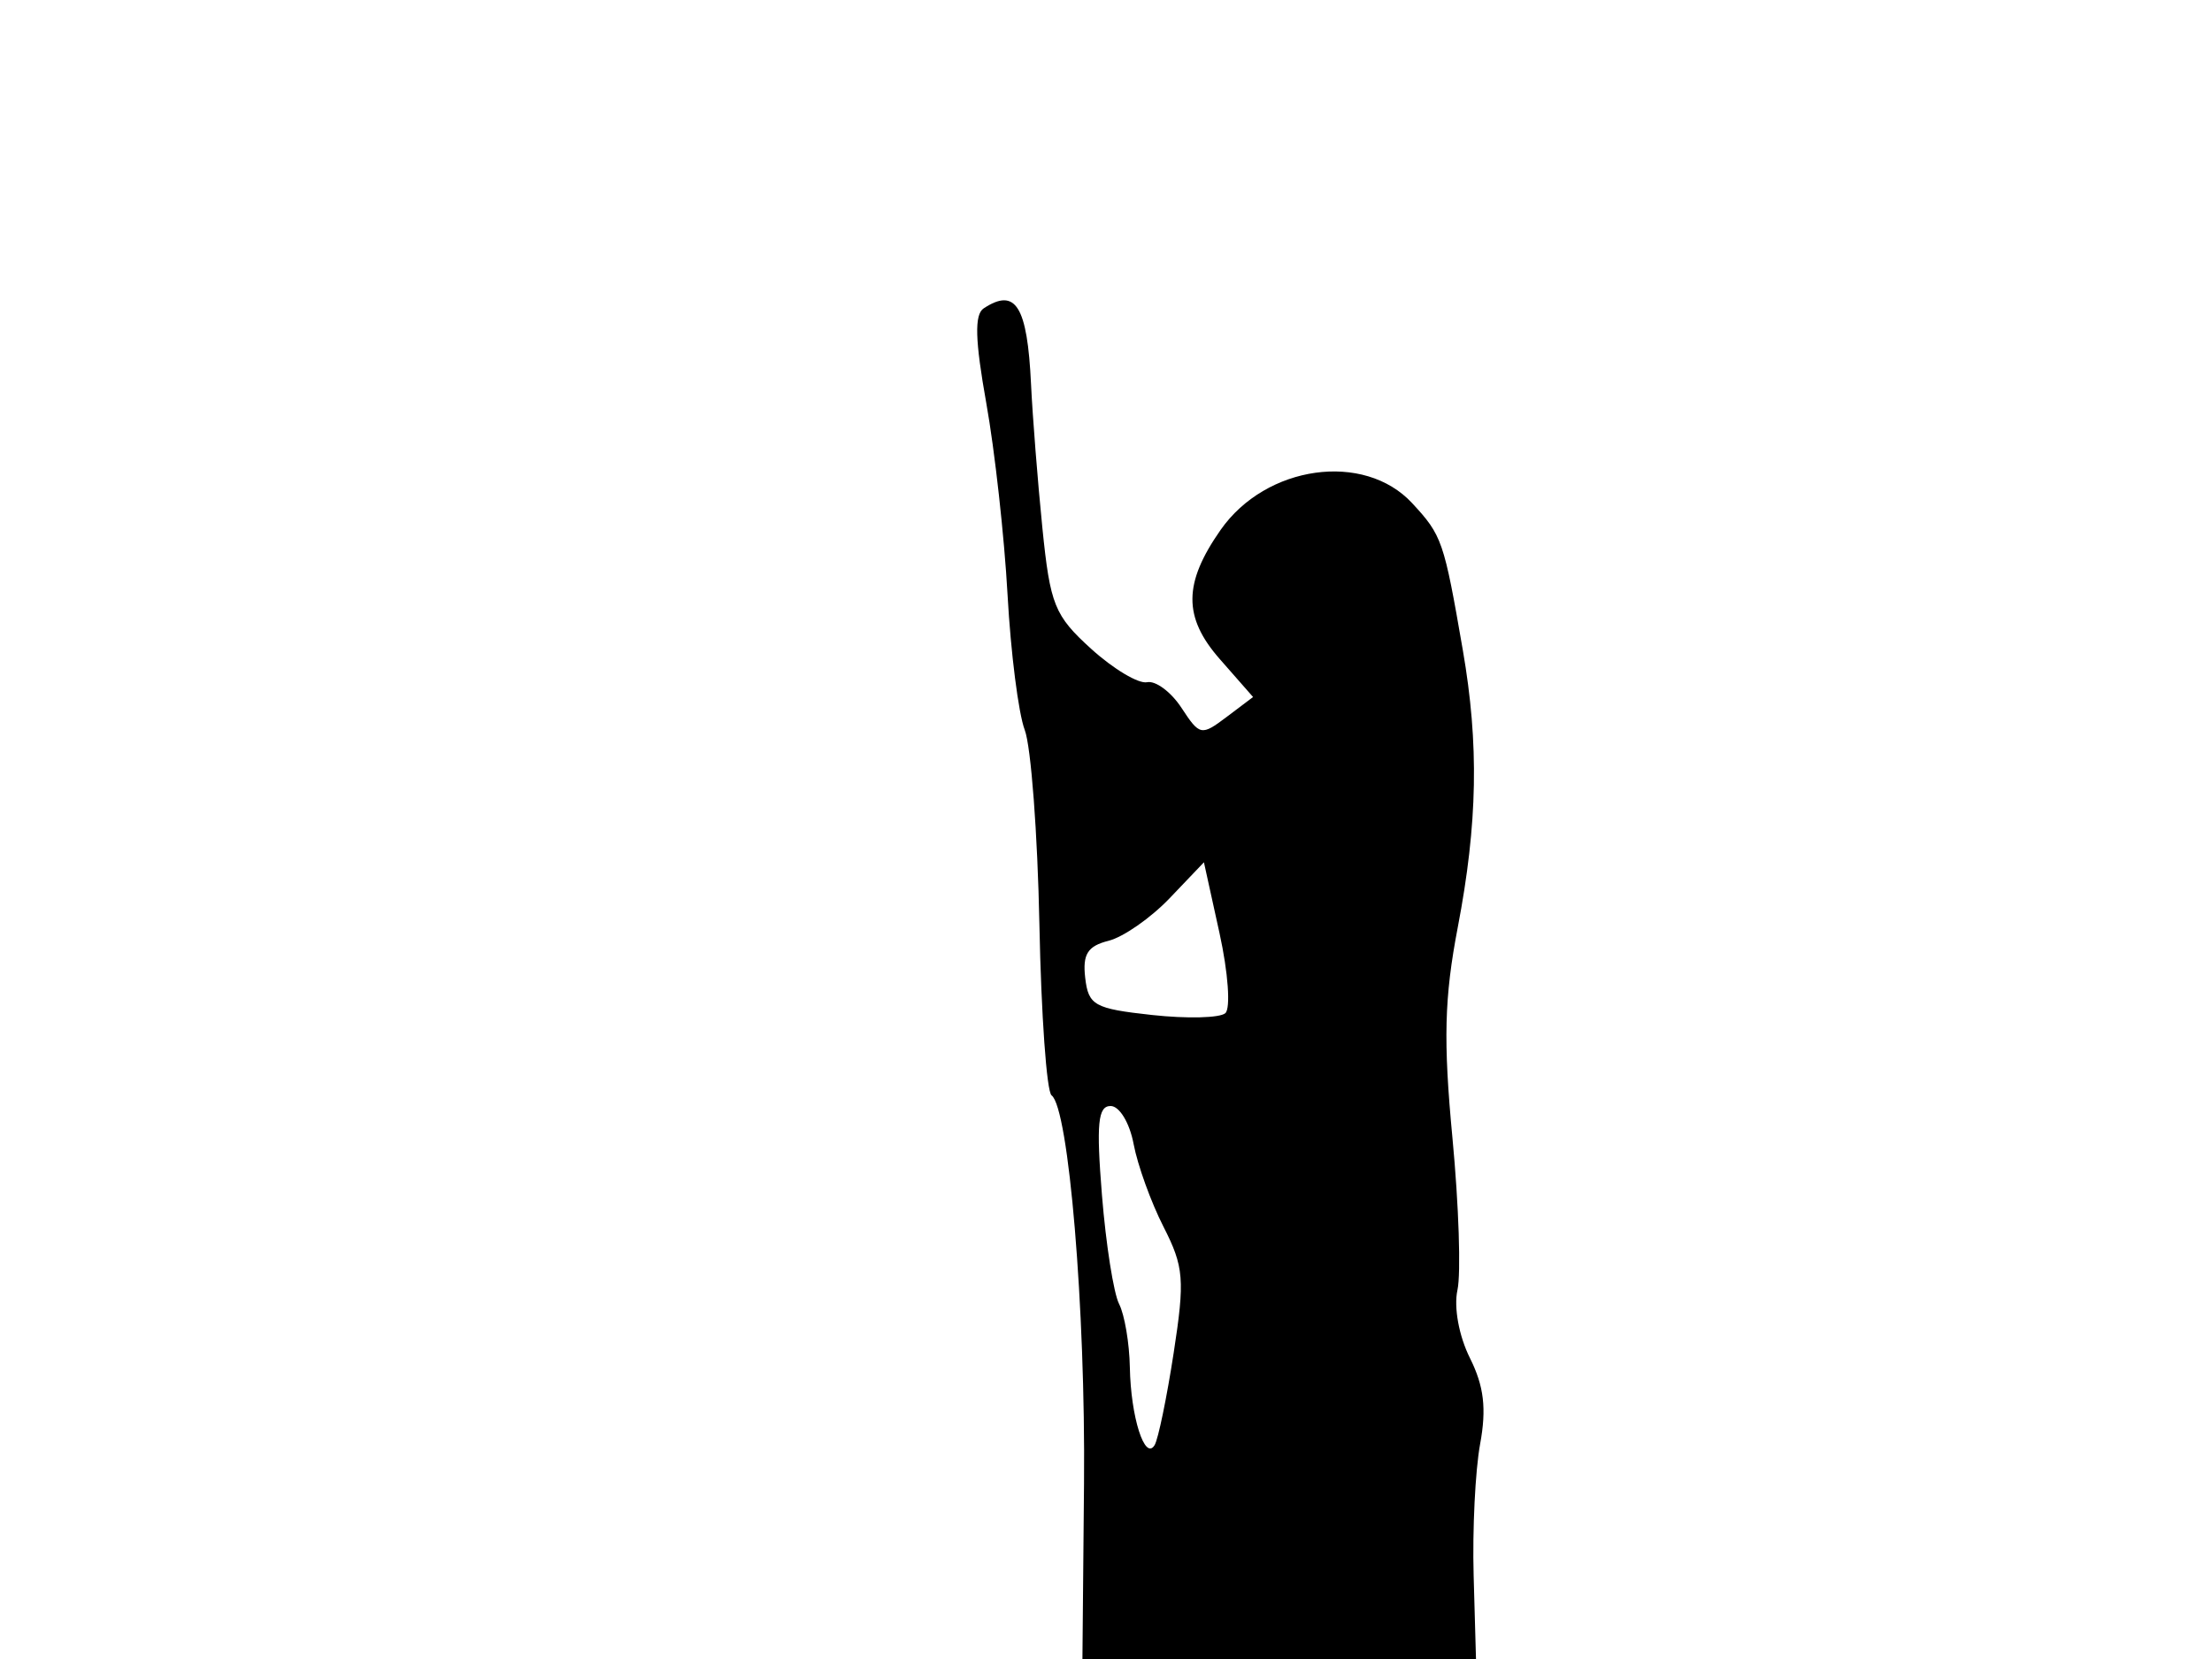 <svg xmlns="http://www.w3.org/2000/svg" width="192" height="144" viewBox="0 0 192 144" version="1.1">
	<path d="M 85.384 26.765 C 84.570 27.302, 84.631 29.523, 85.611 35 C 86.349 39.125, 87.178 46.608, 87.455 51.628 C 87.731 56.648, 88.402 61.928, 88.947 63.361 C 89.492 64.795, 90.064 72.387, 90.219 80.234 C 90.374 88.080, 90.849 94.759, 91.275 95.074 C 92.768 96.181, 94.229 113.641, 94.092 128.750 L 93.954 144 111.034 144 L 128.115 144 127.911 136.750 C 127.799 132.762, 128.052 127.629, 128.473 125.342 C 129.040 122.262, 128.811 120.327, 127.588 117.875 C 126.632 115.960, 126.177 113.472, 126.506 111.971 C 126.820 110.544, 126.624 104.603, 126.071 98.768 C 125.270 90.318, 125.364 86.599, 126.533 80.492 C 128.260 71.465, 128.386 64.597, 126.973 56.434 C 125.330 46.934, 125.173 46.478, 122.572 43.672 C 118.403 39.173, 109.884 40.366, 105.945 46 C 102.708 50.628, 102.690 53.577, 105.875 57.206 L 108.766 60.500 106.481 62.223 C 104.272 63.888, 104.140 63.862, 102.552 61.440 C 101.649 60.061, 100.305 59.061, 99.565 59.216 C 98.826 59.372, 96.645 58.071, 94.719 56.325 C 91.528 53.431, 91.153 52.502, 90.478 45.825 C 90.072 41.796, 89.629 36.185, 89.494 33.356 C 89.171 26.556, 88.161 24.937, 85.384 26.765 M 101.528 77.960 C 99.893 79.672, 97.506 81.337, 96.223 81.659 C 94.405 82.115, 93.958 82.824, 94.195 84.872 C 94.473 87.267, 94.988 87.553, 100 88.101 C 103.025 88.432, 105.886 88.361, 106.357 87.944 C 106.828 87.528, 106.603 84.410, 105.857 81.016 L 104.500 74.846 101.528 77.960 M 95.650 103.750 C 95.994 108.013, 96.663 112.258, 97.137 113.184 C 97.612 114.111, 98.032 116.586, 98.070 118.684 C 98.150 123.005, 99.371 126.837, 100.220 125.434 C 100.531 124.920, 101.276 121.317, 101.875 117.426 C 102.854 111.063, 102.765 109.962, 100.991 106.482 C 99.906 104.354, 98.739 101.124, 98.398 99.306 C 98.053 97.467, 97.167 96, 96.401 96 C 95.298 96, 95.149 97.536, 95.650 103.750" stroke="none" fill="black" fill-rule="evenodd"/>
</svg>